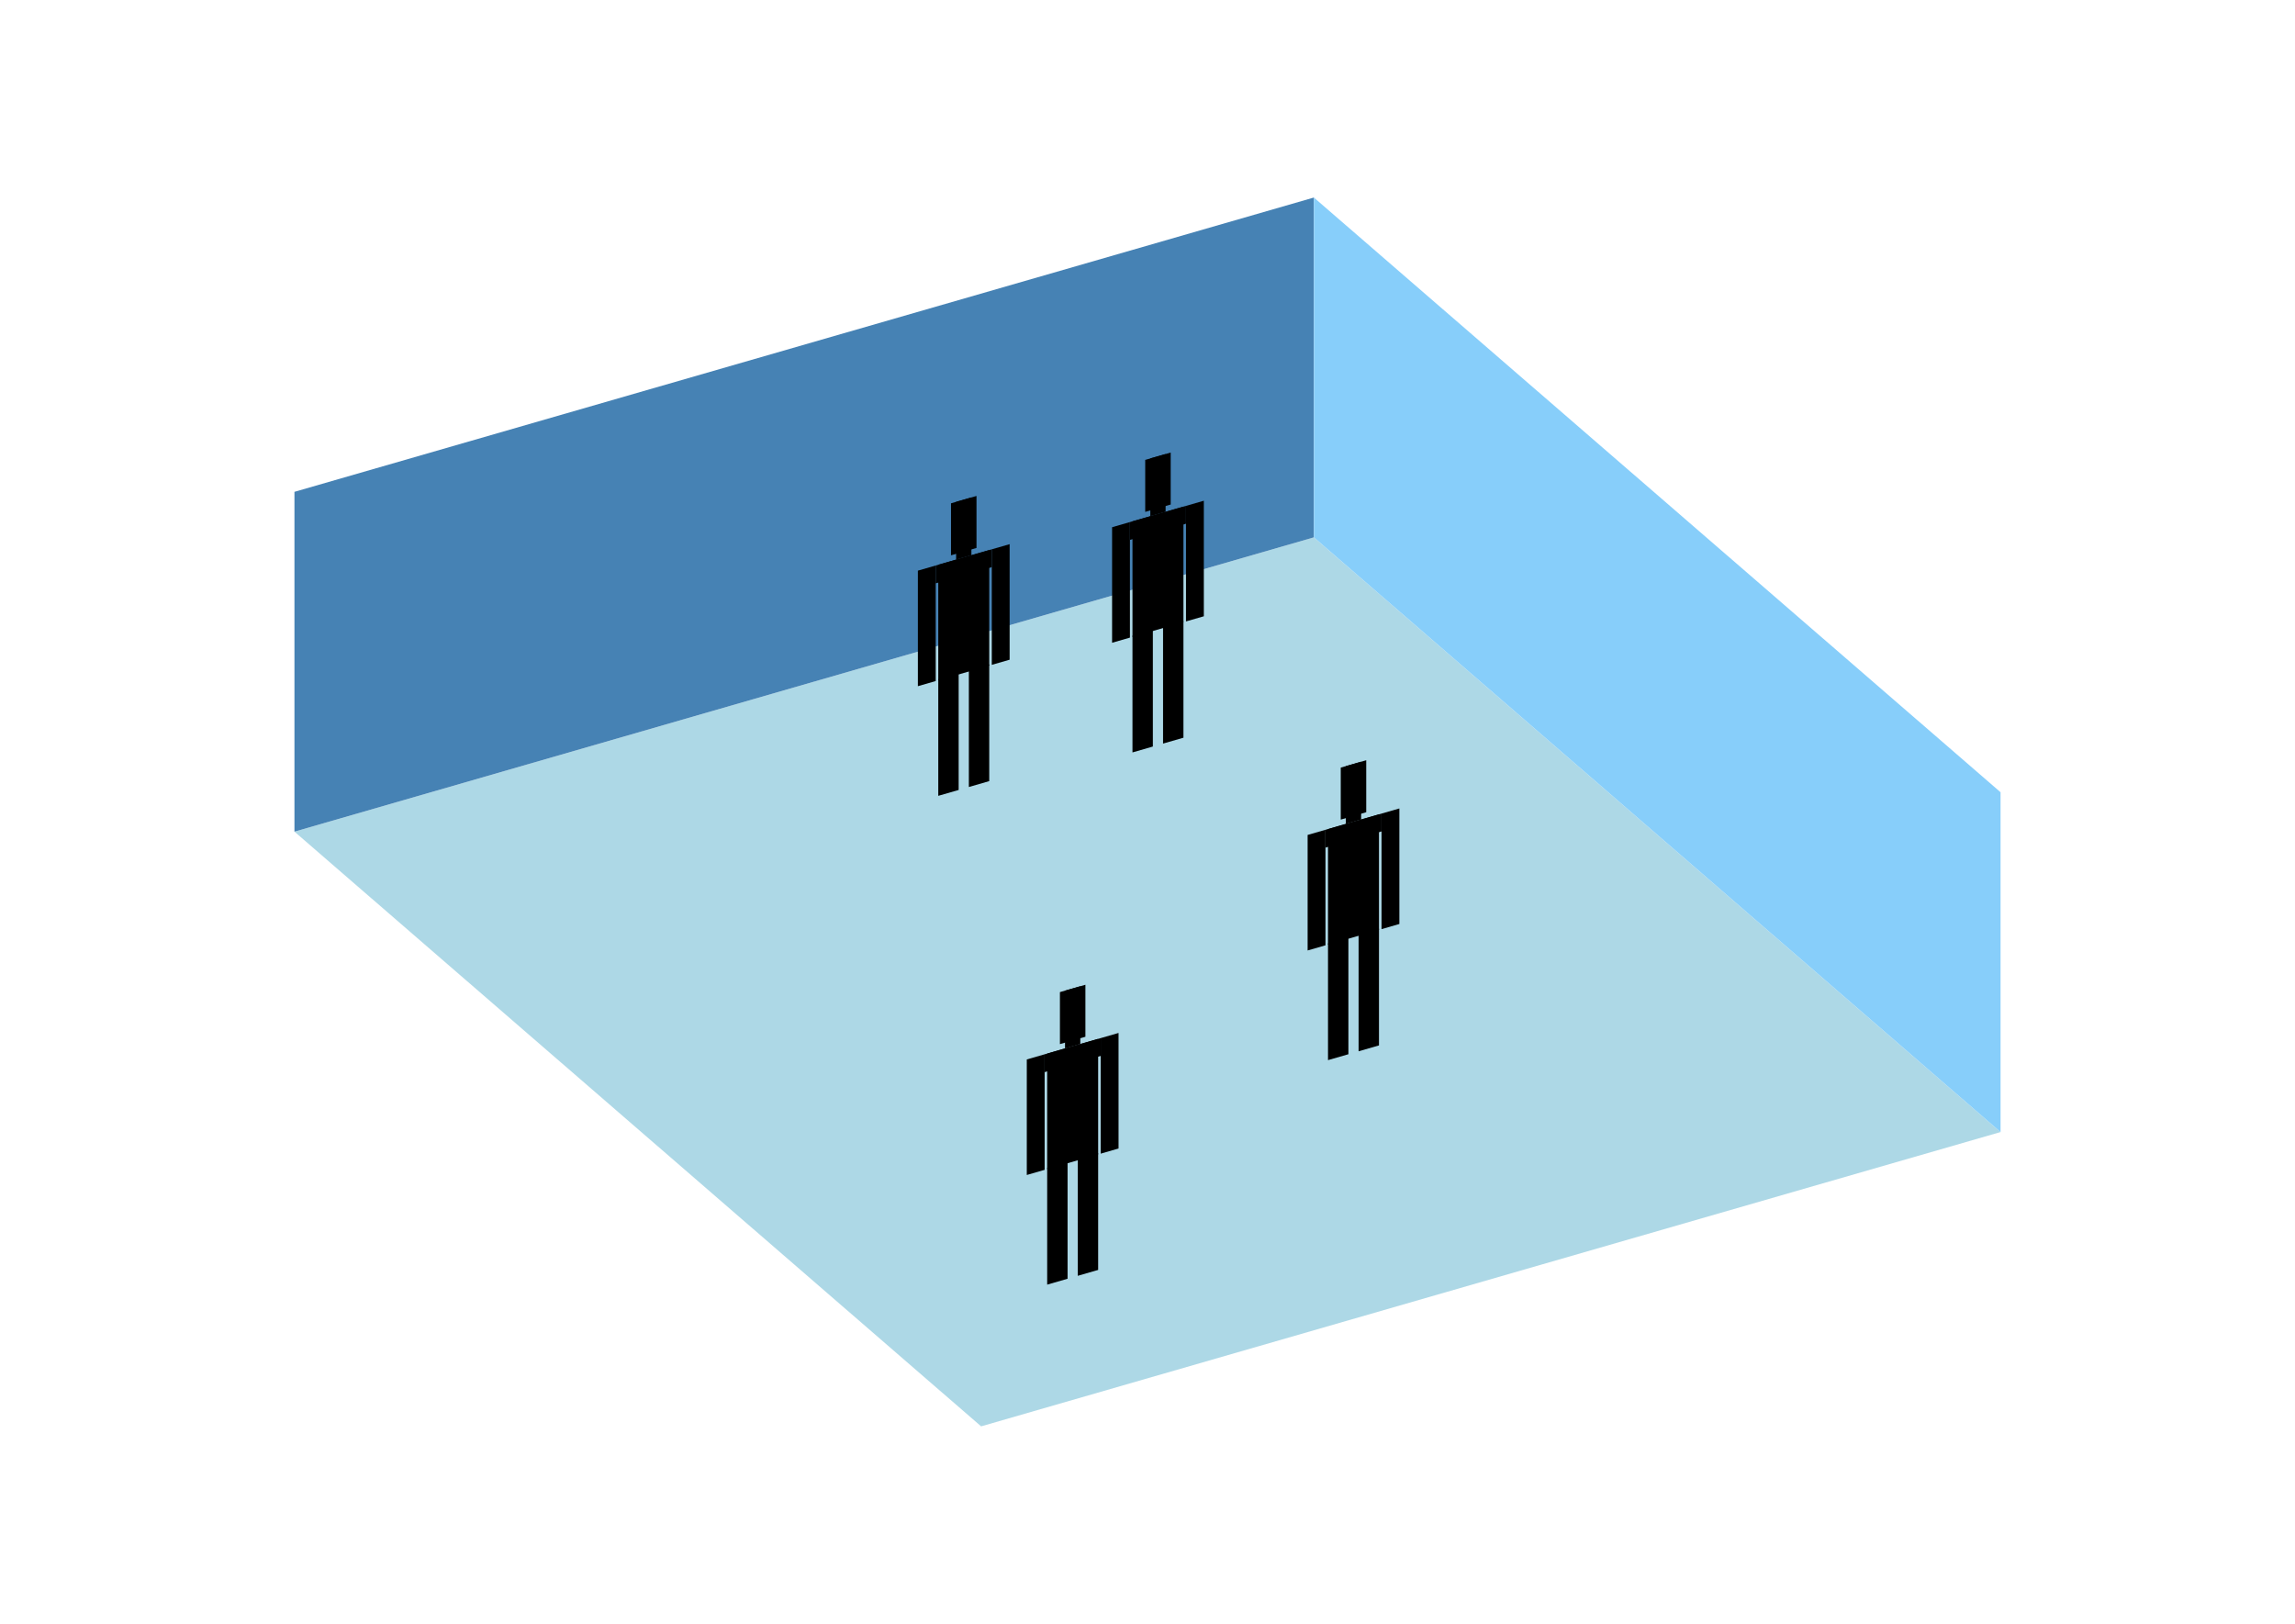 <?xml version="1.0" encoding="UTF-8"?>
<svg
  xmlns="http://www.w3.org/2000/svg"
  width="848"
  height="600"
  style="background-color:white"
>
  <polygon fill="lightblue" points="362.521,527.014 108.799,307.284 485.479,198.546 739.201,418.276" />
  <polygon fill="steelblue" points="108.799,307.284 108.799,181.724 485.479,72.986 485.479,198.546" />
  <polygon fill="lightskyblue" points="739.201,418.276 739.201,292.716 485.479,72.986 485.479,198.546" />
  <polygon fill="hsl(324.0,50.0%,73.872%)" points="346.69,294.051 346.69,250.934 354.223,248.759 354.223,291.877" />
  <polygon fill="hsl(324.0,50.0%,73.872%)" points="365.524,288.614 365.524,245.497 357.99,247.672 357.99,290.789" />
  <polygon fill="hsl(324.0,50.0%,73.872%)" points="339.156,253.536 339.156,210.845 345.748,208.943 345.748,251.633" />
  <polygon fill="hsl(324.0,50.0%,73.872%)" points="366.466,245.652 366.466,202.962 373.057,201.059 373.057,243.749" />
  <polygon fill="hsl(324.0,50.0%,73.872%)" points="345.748,215.534 345.748,208.943 366.466,202.962 366.466,209.554" />
  <polygon fill="hsl(324.0,50.0%,73.872%)" points="346.69,251.361 346.69,208.671 365.524,203.234 365.524,245.924" />
  <polygon fill="hsl(324.0,50.0%,73.872%)" points="351.398,205.177 351.398,185.966 360.815,183.248 360.815,202.458" />
  <polygon fill="hsl(324.0,50.0%,73.872%)" points="353.282,206.768 353.282,185.423 358.932,183.791 358.932,205.137" />
  <polygon fill="hsl(324.0,50.0%,73.075%)" points="418.448,278.007 418.448,234.89 425.981,232.715 425.981,275.832" />
  <polygon fill="hsl(324.0,50.0%,73.075%)" points="437.282,272.57 437.282,229.453 429.748,231.627 429.748,274.745" />
  <polygon fill="hsl(324.0,50.0%,73.075%)" points="410.914,237.491 410.914,194.801 417.506,192.898 417.506,235.588" />
  <polygon fill="hsl(324.0,50.0%,73.075%)" points="438.223,229.608 438.223,186.917 444.815,185.014 444.815,227.705" />
  <polygon fill="hsl(324.0,50.0%,73.075%)" points="417.506,199.49 417.506,192.898 438.223,186.917 438.223,193.509" />
  <polygon fill="hsl(324.0,50.0%,73.075%)" points="418.448,235.317 418.448,192.626 437.282,187.189 437.282,229.88" />
  <polygon fill="hsl(324.0,50.0%,73.075%)" points="423.156,189.132 423.156,169.922 432.573,167.203 432.573,186.414" />
  <polygon fill="hsl(324.0,50.0%,73.075%)" points="425.04,190.723 425.04,169.378 430.69,167.747 430.69,189.092" />
  <polygon fill="hsl(324.0,50.0%,50.111%)" points="490.698,391.702 490.698,348.584 498.232,346.41 498.232,389.527" />
  <polygon fill="hsl(324.0,50.0%,50.111%)" points="509.532,386.265 509.532,343.148 501.999,345.322 501.999,388.44" />
  <polygon fill="hsl(324.0,50.0%,50.111%)" points="483.165,351.186 483.165,308.496 489.757,306.593 489.757,349.283" />
  <polygon fill="hsl(324.0,50.0%,50.111%)" points="510.474,343.303 510.474,300.612 517.066,298.709 517.066,341.4" />
  <polygon fill="hsl(324.0,50.0%,50.111%)" points="489.757,313.185 489.757,306.593 510.474,300.612 510.474,307.204" />
  <polygon fill="hsl(324.0,50.0%,50.111%)" points="490.698,349.011 490.698,306.321 509.532,300.884 509.532,343.574" />
  <polygon fill="hsl(324.0,50.0%,50.111%)" points="495.407,302.827 495.407,283.617 504.824,280.898 504.824,300.109" />
  <polygon fill="hsl(324.0,50.0%,50.111%)" points="497.29,304.418 497.29,283.073 502.94,281.442 502.94,302.787" />
  <polygon fill="hsl(324.0,50.0%,41.066%)" points="386.932,474.655 386.932,431.538 394.466,429.363 394.466,472.48" />
  <polygon fill="hsl(324.0,50.0%,41.066%)" points="405.766,469.218 405.766,426.101 398.233,428.276 398.233,471.393" />
  <polygon fill="hsl(324.0,50.0%,41.066%)" points="379.399,434.139 379.399,391.449 385.99,389.546 385.99,432.237" />
  <polygon fill="hsl(324.0,50.0%,41.066%)" points="406.708,426.256 406.708,383.566 413.3,381.663 413.3,424.353" />
  <polygon fill="hsl(324.0,50.0%,41.066%)" points="385.99,396.138 385.99,389.546 406.708,383.566 406.708,390.157" />
  <polygon fill="hsl(324.0,50.0%,41.066%)" points="386.932,431.965 386.932,389.274 405.766,383.837 405.766,426.528" />
  <polygon fill="hsl(324.0,50.0%,41.066%)" points="391.641,385.781 391.641,366.57 401.058,363.851 401.058,383.062" />
  <polygon fill="hsl(324.0,50.0%,41.066%)" points="393.524,387.371 393.524,366.026 399.174,364.395 399.174,385.74" />
</svg>
